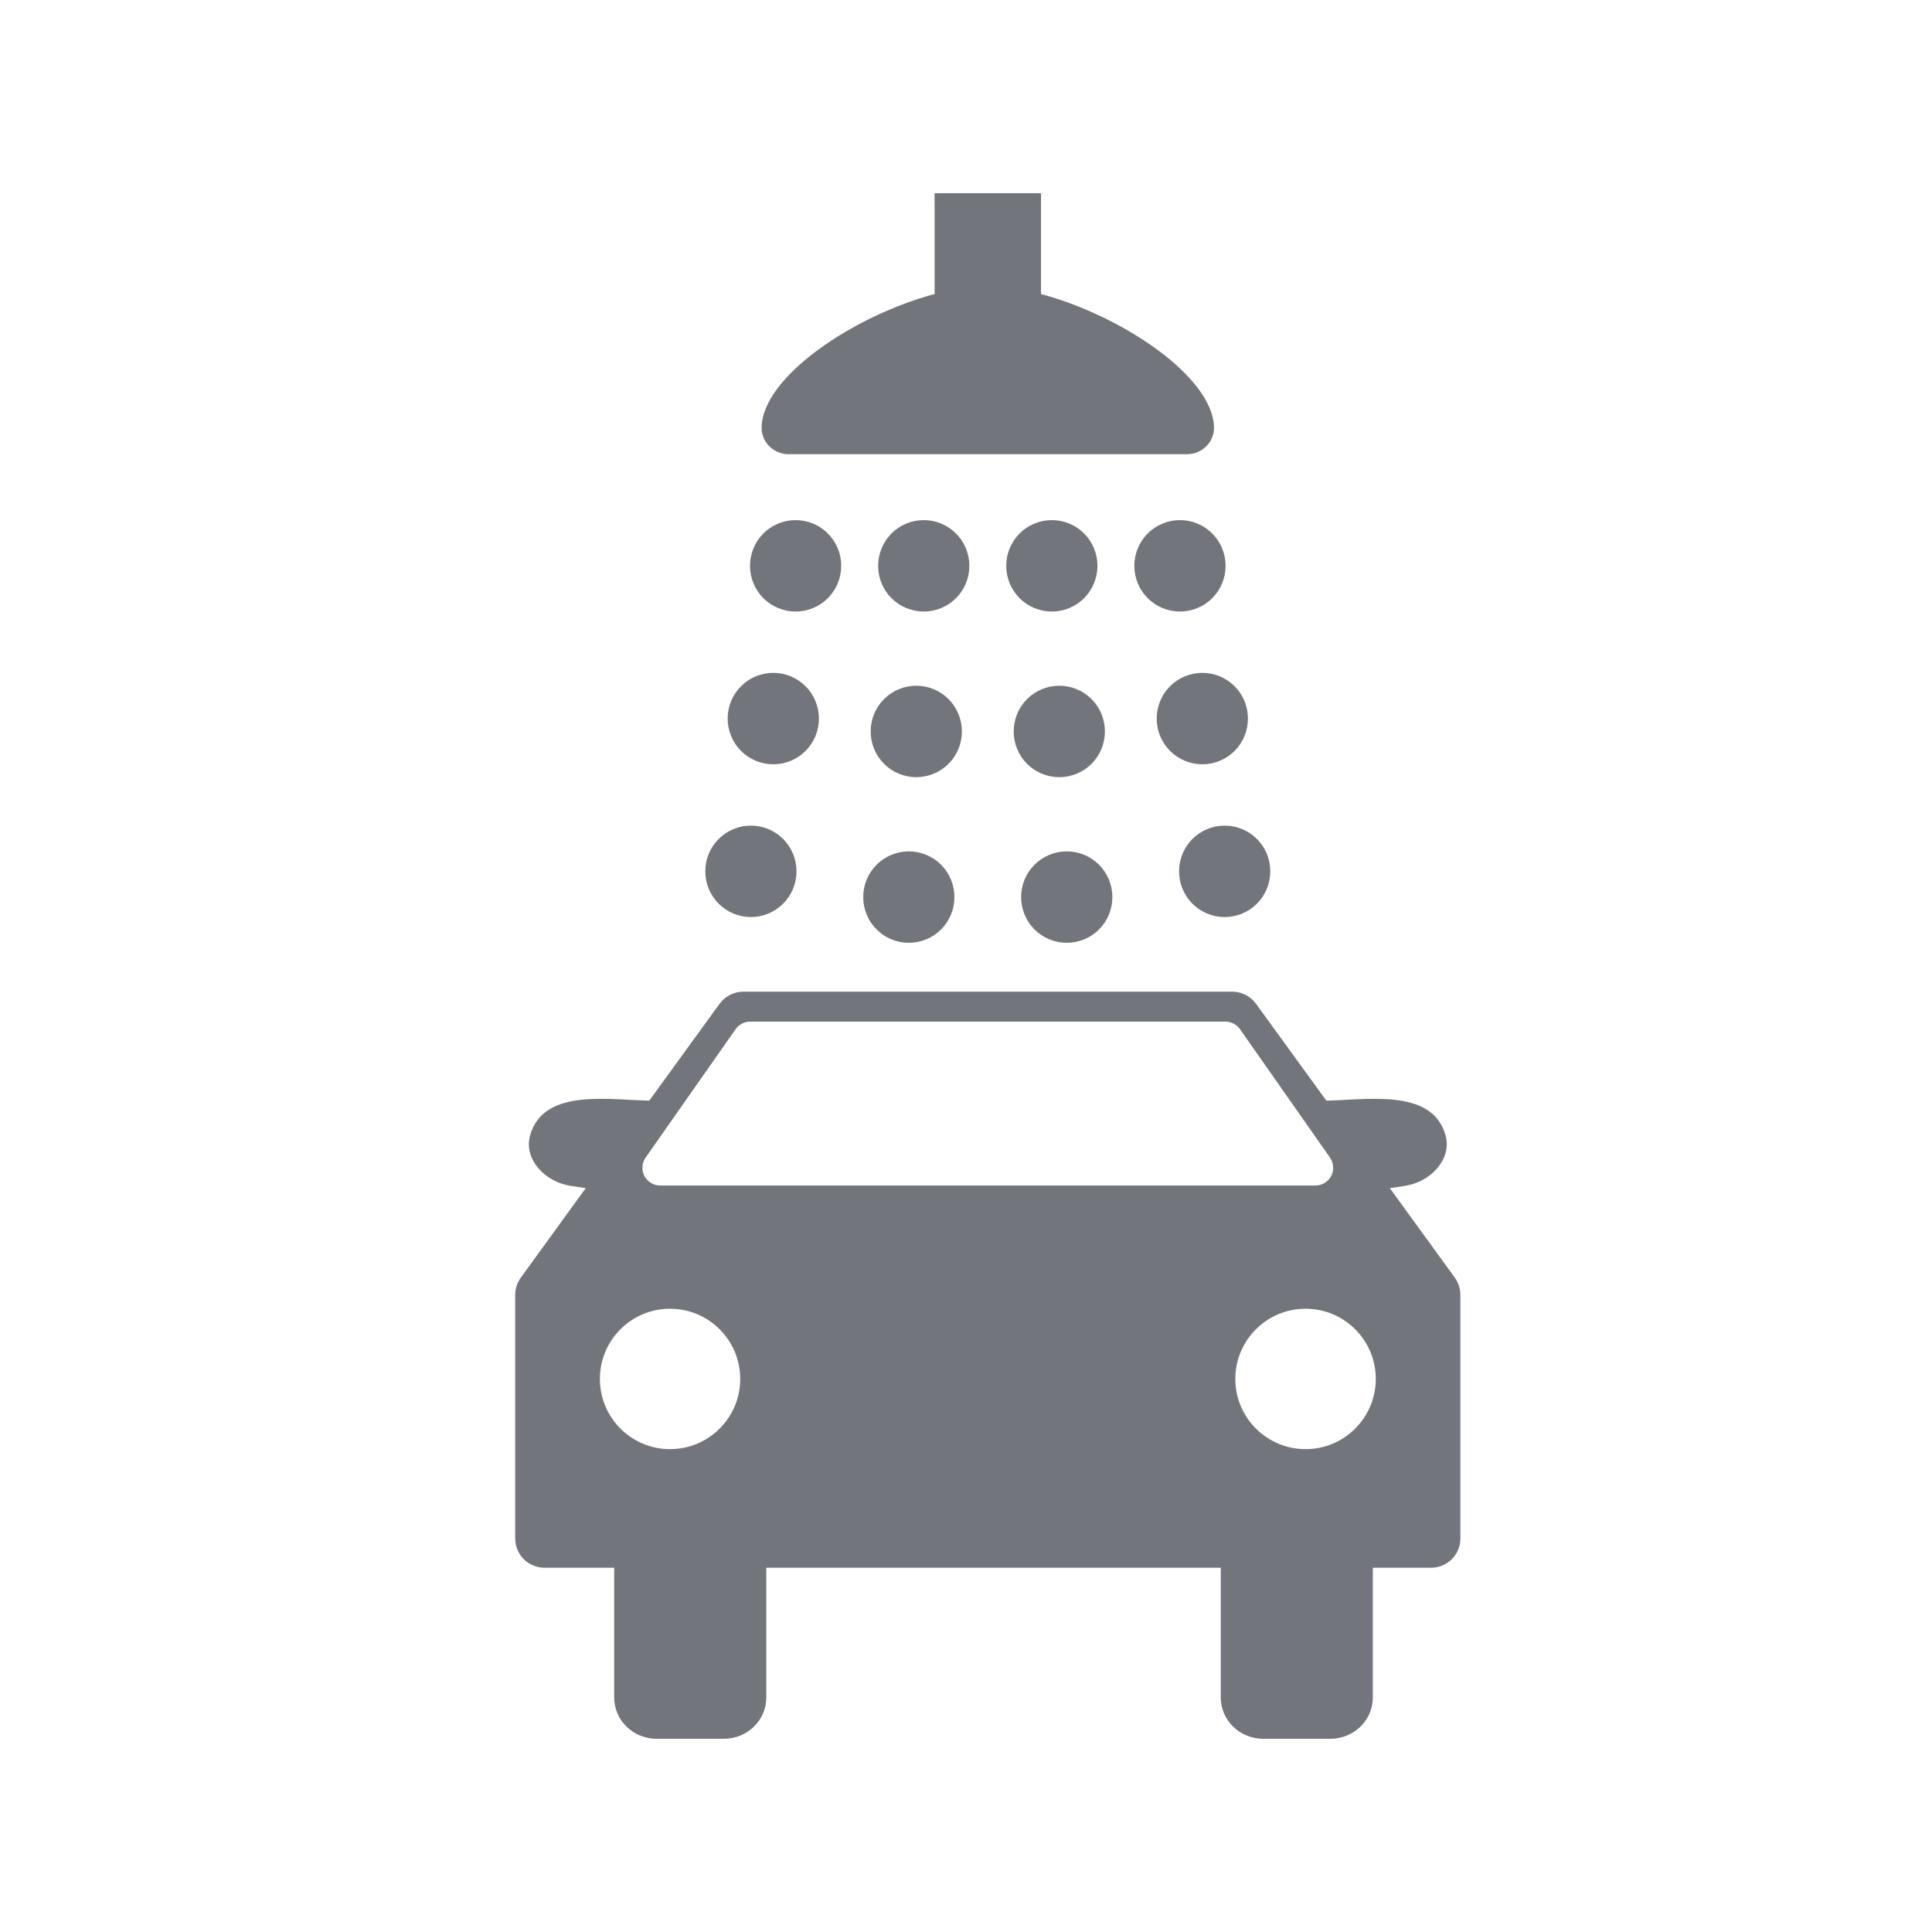 <svg width="30" height="30" viewBox="0 0 30 30" fill="none" xmlns="http://www.w3.org/2000/svg">
<path fill-rule="evenodd" clip-rule="evenodd" d="M14.512 3V4.566C13.267 4.897 11.845 5.843 11.826 6.633C11.82 6.866 12.013 7.053 12.245 7.053H18.431C18.664 7.053 18.857 6.866 18.851 6.633C18.831 5.843 17.409 4.897 16.165 4.566V3H14.512Z" fill="#72767C"/>
<path fill-rule="evenodd" clip-rule="evenodd" d="M17.041 8.786C17.042 8.974 16.967 9.155 16.834 9.288C16.702 9.421 16.521 9.496 16.333 9.496C16.145 9.496 15.964 9.421 15.832 9.288C15.699 9.155 15.624 8.974 15.625 8.786C15.624 8.598 15.699 8.417 15.832 8.284C15.964 8.151 16.145 8.076 16.333 8.076C16.521 8.076 16.702 8.151 16.834 8.284C16.967 8.417 17.042 8.598 17.041 8.786Z" fill="#72767C"/>
<path fill-rule="evenodd" clip-rule="evenodd" d="M19.031 8.786C19.031 8.974 18.957 9.155 18.824 9.288C18.691 9.421 18.511 9.496 18.323 9.496C18.134 9.496 17.954 9.421 17.821 9.288C17.688 9.155 17.614 8.974 17.614 8.786C17.614 8.598 17.688 8.417 17.821 8.284C17.954 8.151 18.134 8.076 18.323 8.076C18.511 8.076 18.691 8.151 18.824 8.284C18.957 8.417 19.031 8.598 19.031 8.786Z" fill="#72767C"/>
<path fill-rule="evenodd" clip-rule="evenodd" d="M19.378 11.158C19.378 11.346 19.304 11.527 19.171 11.66C19.038 11.793 18.858 11.868 18.67 11.868C18.482 11.868 18.301 11.793 18.168 11.66C18.035 11.527 17.961 11.346 17.961 11.158C17.961 10.97 18.035 10.789 18.168 10.656C18.301 10.523 18.482 10.448 18.67 10.448C18.858 10.448 19.038 10.523 19.171 10.656C19.304 10.789 19.378 10.97 19.378 11.158Z" fill="#72767C"/>
<path fill-rule="evenodd" clip-rule="evenodd" d="M19.725 13.53C19.725 13.718 19.651 13.899 19.518 14.032C19.385 14.165 19.205 14.24 19.017 14.24C18.829 14.24 18.648 14.165 18.515 14.032C18.383 13.899 18.308 13.718 18.309 13.53C18.308 13.341 18.383 13.161 18.515 13.028C18.648 12.895 18.829 12.82 19.017 12.82C19.205 12.82 19.385 12.895 19.518 13.028C19.651 13.161 19.725 13.341 19.725 13.53Z" fill="#72767C"/>
<path fill-rule="evenodd" clip-rule="evenodd" d="M17.157 11.358C17.157 11.546 17.083 11.727 16.95 11.86C16.817 11.993 16.637 12.068 16.449 12.068C16.261 12.068 16.08 11.993 15.947 11.86C15.815 11.727 15.74 11.546 15.741 11.358C15.74 11.17 15.815 10.989 15.947 10.856C16.08 10.723 16.261 10.648 16.449 10.648C16.637 10.648 16.817 10.723 16.95 10.856C17.083 10.989 17.157 11.17 17.157 11.358Z" fill="#72767C"/>
<path fill-rule="evenodd" clip-rule="evenodd" d="M17.273 13.93C17.273 14.118 17.199 14.299 17.066 14.432C16.933 14.565 16.753 14.64 16.564 14.64C16.376 14.64 16.196 14.565 16.063 14.432C15.93 14.299 15.856 14.118 15.856 13.93C15.856 13.742 15.93 13.561 16.063 13.428C16.196 13.295 16.376 13.22 16.564 13.22C16.753 13.22 16.933 13.295 17.066 13.428C17.199 13.561 17.273 13.742 17.273 13.93Z" fill="#72767C"/>
<path fill-rule="evenodd" clip-rule="evenodd" d="M13.636 8.786C13.635 8.974 13.71 9.155 13.842 9.288C13.975 9.421 14.156 9.496 14.344 9.496C14.532 9.496 14.712 9.421 14.845 9.288C14.978 9.155 15.052 8.974 15.052 8.786C15.052 8.598 14.978 8.417 14.845 8.284C14.712 8.151 14.532 8.076 14.344 8.076C14.156 8.076 13.975 8.151 13.842 8.284C13.71 8.417 13.635 8.598 13.636 8.786Z" fill="#72767C"/>
<path fill-rule="evenodd" clip-rule="evenodd" d="M11.646 8.786C11.646 8.974 11.72 9.155 11.853 9.288C11.986 9.421 12.166 9.496 12.354 9.496C12.542 9.496 12.723 9.421 12.855 9.288C12.988 9.155 13.063 8.974 13.062 8.786C13.063 8.598 12.988 8.417 12.855 8.284C12.723 8.151 12.542 8.076 12.354 8.076C12.166 8.076 11.986 8.151 11.853 8.284C11.72 8.417 11.646 8.598 11.646 8.786Z" fill="#72767C"/>
<path fill-rule="evenodd" clip-rule="evenodd" d="M11.299 11.158C11.299 11.346 11.373 11.527 11.506 11.66C11.639 11.793 11.819 11.868 12.008 11.868C12.196 11.868 12.376 11.793 12.509 11.66C12.642 11.527 12.716 11.346 12.716 11.158C12.716 10.97 12.642 10.789 12.509 10.656C12.376 10.523 12.196 10.448 12.008 10.448C11.819 10.448 11.639 10.523 11.506 10.656C11.373 10.789 11.299 10.97 11.299 11.158Z" fill="#72767C"/>
<path fill-rule="evenodd" clip-rule="evenodd" d="M10.952 13.53C10.951 13.718 11.026 13.899 11.159 14.032C11.291 14.165 11.472 14.24 11.66 14.24C11.848 14.24 12.028 14.165 12.161 14.032C12.294 13.899 12.368 13.718 12.368 13.53C12.368 13.341 12.294 13.161 12.161 13.028C12.028 12.895 11.848 12.82 11.66 12.82C11.472 12.82 11.291 12.895 11.159 13.028C11.026 13.161 10.951 13.341 10.952 13.53Z" fill="#72767C"/>
<path fill-rule="evenodd" clip-rule="evenodd" d="M13.52 11.358C13.519 11.546 13.594 11.727 13.727 11.86C13.859 11.993 14.04 12.068 14.228 12.068C14.416 12.068 14.597 11.993 14.729 11.86C14.862 11.727 14.937 11.546 14.936 11.358C14.937 11.17 14.862 10.989 14.729 10.856C14.597 10.723 14.416 10.648 14.228 10.648C14.04 10.648 13.859 10.723 13.727 10.856C13.594 10.989 13.519 11.17 13.52 11.358Z" fill="#72767C"/>
<path fill-rule="evenodd" clip-rule="evenodd" d="M13.404 13.93C13.404 14.118 13.478 14.299 13.611 14.432C13.744 14.565 13.924 14.64 14.112 14.64C14.3 14.64 14.481 14.565 14.614 14.432C14.746 14.299 14.821 14.118 14.82 13.93C14.821 13.742 14.746 13.561 14.614 13.428C14.481 13.295 14.3 13.22 14.112 13.22C13.924 13.22 13.744 13.295 13.611 13.428C13.478 13.561 13.404 13.742 13.404 13.93Z" fill="#72767C"/>
<path fill-rule="evenodd" clip-rule="evenodd" d="M11.543 15.398C11.4 15.398 11.258 15.47 11.174 15.586L8.087 19.839C8.031 19.916 8 20.011 8 20.106V23.889C8 24.009 8.049 24.127 8.133 24.211C8.217 24.295 8.336 24.344 8.455 24.344H22.222C22.341 24.344 22.46 24.295 22.544 24.211C22.628 24.127 22.677 24.009 22.677 23.889V20.106C22.677 20.011 22.646 19.916 22.59 19.839L19.503 15.586C19.419 15.47 19.277 15.398 19.134 15.398H11.543ZM11.647 15.864H19.03C19.119 15.864 19.205 15.909 19.255 15.982L20.652 17.975C20.71 18.057 20.717 18.172 20.671 18.261C20.624 18.35 20.526 18.409 20.426 18.409H10.251C10.151 18.409 10.053 18.35 10.006 18.261C9.96 18.172 9.967 18.057 10.025 17.975L11.422 15.982C11.472 15.909 11.558 15.864 11.646 15.864H11.647ZM10.404 20.322C11.006 20.322 11.494 20.81 11.494 21.412C11.494 22.014 11.006 22.502 10.404 22.502C9.802 22.502 9.315 22.014 9.315 21.412C9.315 20.81 9.802 20.322 10.404 20.322ZM20.273 20.322C20.875 20.322 21.363 20.81 21.363 21.412C21.363 22.014 20.875 22.502 20.273 22.502C19.671 22.502 19.182 22.014 19.182 21.412C19.182 20.81 19.671 20.322 20.273 20.322Z" fill="#72767C"/>
<path fill-rule="evenodd" clip-rule="evenodd" d="M9.537 23.822V26.358C9.537 26.714 9.832 27 10.198 27H11.238C11.604 27 11.899 26.714 11.899 26.358V23.822H9.537ZM18.956 23.822V26.358C18.956 26.714 19.251 27 19.617 27H20.656C21.022 27 21.317 26.714 21.317 26.358V23.822H18.956Z" fill="#72767C"/>
<path fill-rule="evenodd" clip-rule="evenodd" d="M20.532 17.091L21.521 18.459L21.817 18.414C22.223 18.352 22.548 17.993 22.447 17.631C22.235 16.875 21.186 17.091 20.532 17.091L20.532 17.091Z" fill="#72767C"/>
<path fill-rule="evenodd" clip-rule="evenodd" d="M10.145 17.091L9.156 18.459L8.86 18.414C8.454 18.352 8.129 17.993 8.231 17.631C8.443 16.875 9.492 17.091 10.145 17.091L10.145 17.091Z" fill="#72767C"/>
</svg>
